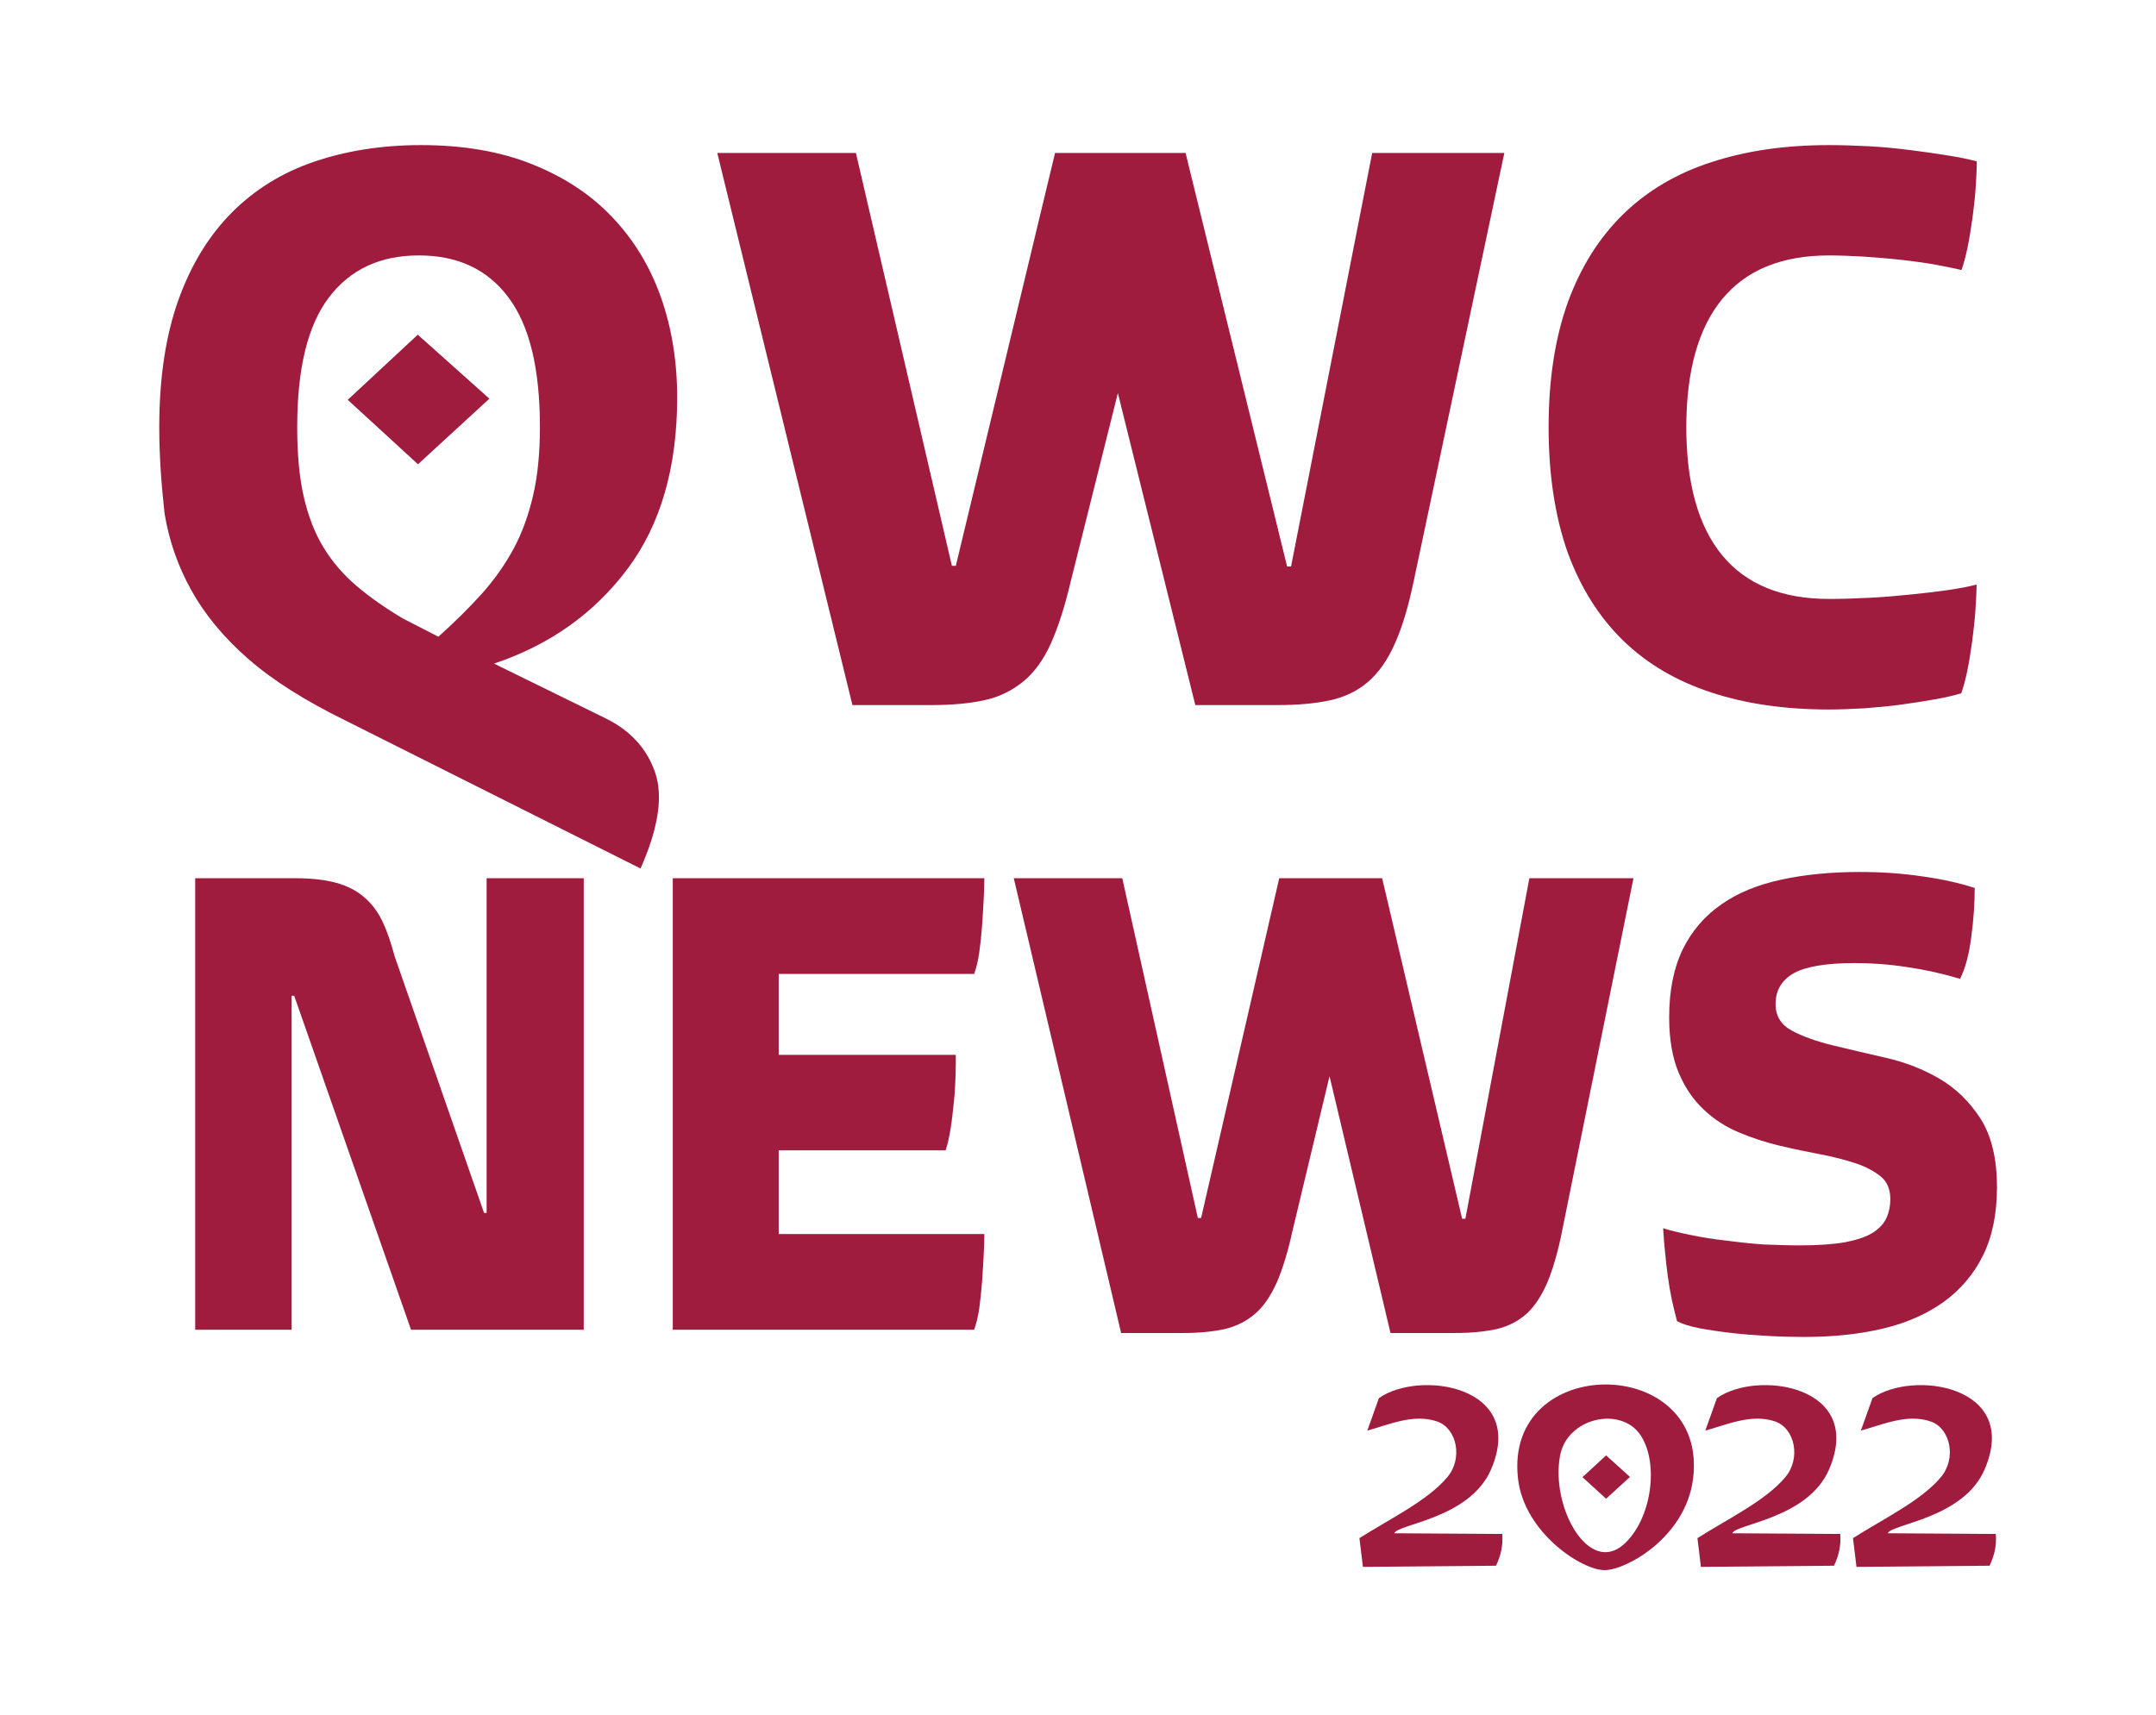<?xml version="1.0" encoding="utf-8"?>
<!-- Generator: Adobe Illustrator 24.3.0, SVG Export Plug-In . SVG Version: 6.00 Build 0)  -->
<svg version="1.1" id="Layer_1" xmlns="http://www.w3.org/2000/svg" xmlns:xlink="http://www.w3.org/1999/xlink" x="0px" y="0px"
	 viewBox="0 0 93 74" style="enable-background:new 0 0 93 74;" xml:space="preserve">
<style type="text/css">
	.st0{fill-rule:evenodd;clip-rule:evenodd;fill:#9F1C3E;}
	.st1{fill:#9F1C3E;}
</style>
<g>
	<path class="st0" d="M70.76,61.91c0.81,1.2,0.5,3.63-0.72,4.72c-1.51,1.34-3.15-1.6-2.75-3.81C67.59,61.15,69.92,60.66,70.76,61.91
		L70.76,61.91z M65.48,63.79c0.26,2.34,2.79,3.99,3.77,3.95c0.95-0.03,3.46-1.44,3.78-3.93C73.72,58.4,64.86,58.35,65.48,63.79z"/>
	<path class="st0" d="M80.27,61.72c0.9-0.24,1.99-0.75,3.02-0.39c0.85,0.3,1.11,1.6,0.43,2.4c-0.84,1.01-2.5,1.81-3.79,2.63
		l0.15,1.24l5.74-0.05c0.21-0.44,0.31-0.87,0.27-1.37l-4.66-0.03c0.14-0.4,3.27-0.63,4.18-2.76c1.55-3.61-3.1-4.3-4.84-3.07
		L80.27,61.72z"/>
	<polygon class="st0" points="68.26,63.73 69.28,64.66 70.31,63.72 69.28,62.79 	"/>
	<path class="st0" d="M73.56,61.72c0.9-0.24,1.99-0.75,3.02-0.39c0.85,0.3,1.11,1.6,0.43,2.4c-0.84,1.01-2.5,1.81-3.79,2.63
		l0.15,1.24l5.74-0.05c0.21-0.44,0.31-0.87,0.27-1.37l-4.66-0.03c0.14-0.4,3.27-0.63,4.18-2.76c1.55-3.61-3.1-4.3-4.84-3.07
		L73.56,61.72z"/>
	<path class="st0" d="M58.98,61.72c0.9-0.24,1.99-0.75,3.02-0.39c0.85,0.3,1.11,1.6,0.43,2.4c-0.84,1.01-2.5,1.81-3.79,2.63
		l0.15,1.24l5.74-0.05c0.21-0.44,0.31-0.87,0.27-1.37l-4.66-0.03c0.14-0.4,3.27-0.63,4.18-2.76c1.55-3.61-3.1-4.3-4.84-3.07
		L58.98,61.72z"/>
</g>
<g>
	<g>
		<polygon class="st0" points="15,17.25 18.03,20.03 21.11,17.2 18.02,14.44 		"/>
		<g>
			<path class="st1" d="M6.87,18.43c0-2.13,0.28-3.97,0.83-5.5s1.33-2.79,2.31-3.77c0.99-0.99,2.17-1.72,3.56-2.19
				c1.39-0.47,2.92-0.71,4.59-0.71c1.81,0,3.4,0.27,4.78,0.82c1.38,0.55,2.53,1.3,3.46,2.28c0.93,0.97,1.63,2.12,2.1,3.44
				c0.47,1.32,0.71,2.77,0.71,4.35c0,3.01-0.71,5.48-2.14,7.39c-1.43,1.91-3.34,3.28-5.76,4.09L26.14,31
				c1.07,0.53,1.77,1.31,2.12,2.33c0.35,1.02,0.14,2.4-0.63,4.14l-12.7-6.37c-1.76-0.86-3.17-1.75-4.23-2.68
				c-1.06-0.93-1.87-1.91-2.45-2.96c-0.58-1.04-0.96-2.14-1.15-3.3C6.97,20.99,6.87,19.75,6.87,18.43z M17.41,26.7l1.5,0.77
				c0.7-0.63,1.32-1.24,1.86-1.84s1-1.25,1.37-1.93s0.65-1.45,0.85-2.3c0.2-0.85,0.3-1.84,0.3-2.97c0-2.53-0.45-4.39-1.36-5.6
				c-0.9-1.21-2.19-1.81-3.86-1.81s-2.96,0.6-3.88,1.81c-0.92,1.21-1.37,3.07-1.37,5.6c0,1.16,0.09,2.16,0.28,2.99
				c0.19,0.83,0.47,1.57,0.85,2.19c0.38,0.63,0.86,1.18,1.43,1.67C15.95,25.76,16.62,26.24,17.41,26.7z"/>
			<path class="st1" d="M36.92,6.6l4.14,17.81h0.17L45.51,6.6h5.63l4.38,17.84h0.17L59.19,6.6h5.7l-3.9,18.43
				c-0.23,1.11-0.5,2.02-0.82,2.73c-0.31,0.71-0.7,1.26-1.15,1.65c-0.45,0.39-1,0.66-1.63,0.8c-0.64,0.14-1.4,0.21-2.28,0.21h-3.55
				l-3.34-13.46l-2.02,8.07c-0.26,1.11-0.55,2.02-0.87,2.73c-0.32,0.71-0.72,1.26-1.2,1.65c-0.48,0.39-1.03,0.66-1.67,0.8
				s-1.4,0.21-2.28,0.21h-3.41L30.94,6.6H36.92z"/>
			<path class="st1" d="M66.8,18.43c0-2.06,0.28-3.86,0.83-5.39c0.56-1.53,1.36-2.8,2.4-3.81c1.04-1.01,2.31-1.76,3.81-2.24
				c1.5-0.49,3.18-0.73,5.06-0.73c0.56,0,1.13,0.02,1.72,0.05c0.59,0.03,1.17,0.09,1.74,0.16s1.11,0.15,1.62,0.23
				c0.51,0.08,0.94,0.17,1.29,0.26c0,0.32-0.02,0.71-0.05,1.15c-0.03,0.44-0.08,0.88-0.14,1.32s-0.13,0.86-0.21,1.25
				s-0.17,0.72-0.26,0.97c-0.28-0.07-0.65-0.14-1.11-0.23c-0.46-0.08-0.96-0.15-1.5-0.21c-0.53-0.06-1.07-0.1-1.62-0.14
				c-0.55-0.03-1.04-0.05-1.48-0.05c-2.04,0-3.58,0.63-4.61,1.88s-1.55,3.1-1.55,5.53s0.52,4.28,1.55,5.53
				c1.03,1.25,2.57,1.88,4.61,1.88c0.56,0,1.14-0.02,1.74-0.05c0.6-0.03,1.19-0.08,1.77-0.14c0.58-0.06,1.11-0.12,1.6-0.19
				s0.9-0.15,1.25-0.24c0,0.3-0.02,0.67-0.05,1.11c-0.03,0.44-0.08,0.89-0.14,1.34s-0.13,0.88-0.21,1.27s-0.17,0.72-0.26,0.97
				c-0.3,0.09-0.68,0.18-1.13,0.26S82.52,30.33,82,30.4s-1.06,0.12-1.6,0.16c-0.55,0.03-1.05,0.05-1.51,0.05
				c-1.88,0-3.57-0.24-5.06-0.73c-1.5-0.49-2.77-1.23-3.81-2.24c-1.04-1.01-1.84-2.28-2.4-3.81C67.08,22.29,66.8,20.49,66.8,18.43z"
				/>
		</g>
	</g>
	<g>
		<path class="st1" d="M12.76,37.89c0.69,0,1.28,0.07,1.75,0.2s0.88,0.34,1.2,0.62c0.33,0.28,0.59,0.63,0.79,1.05
			c0.2,0.42,0.37,0.92,0.52,1.49l3.86,11.08h0.11V37.89h4.19v19.48h-7.45l-5.04-14.41h-0.11v14.41H8.42V37.89H12.76z"/>
		<path class="st1" d="M29.02,57.37V37.89h13.44c0,0.25-0.01,0.56-0.03,0.93s-0.04,0.75-0.07,1.15c-0.03,0.39-0.07,0.77-0.12,1.13
			s-0.13,0.67-0.22,0.92h-8.43v3.49h7.64c0,0.21,0,0.5-0.01,0.86s-0.03,0.74-0.07,1.13s-0.08,0.78-0.14,1.16
			c-0.06,0.38-0.13,0.71-0.22,0.97h-7.2v3.61h8.87c0,0.25-0.01,0.56-0.03,0.93s-0.04,0.75-0.07,1.15c-0.03,0.39-0.07,0.77-0.12,1.13
			s-0.13,0.67-0.22,0.92C42.01,57.37,29.02,57.37,29.02,57.37z"/>
		<path class="st1" d="M48.41,37.89l3.26,14.66h0.14l3.37-14.66h4.44l3.45,14.69h0.14l2.76-14.69h4.49l-3.07,15.18
			c-0.18,0.92-0.4,1.67-0.64,2.25c-0.25,0.58-0.55,1.04-0.9,1.36c-0.36,0.32-0.79,0.54-1.29,0.66c-0.5,0.11-1.1,0.17-1.79,0.17
			h-2.79l-2.63-11.08l-1.59,6.64c-0.2,0.92-0.43,1.67-0.68,2.25c-0.26,0.58-0.57,1.04-0.94,1.36s-0.81,0.54-1.31,0.66
			c-0.5,0.11-1.1,0.17-1.79,0.17h-2.68l-4.63-19.62H48.41z"/>
		<path class="st1" d="M77.65,53.73c0.8,0,1.46-0.05,1.96-0.14c0.5-0.1,0.89-0.23,1.18-0.41c0.28-0.18,0.48-0.4,0.59-0.65
			c0.11-0.25,0.16-0.51,0.16-0.8c0-0.42-0.14-0.75-0.41-0.97s-0.63-0.42-1.08-0.57c-0.45-0.15-0.96-0.28-1.53-0.39
			c-0.58-0.11-1.16-0.23-1.75-0.37s-1.18-0.33-1.75-0.57c-0.58-0.24-1.09-0.57-1.53-0.99c-0.45-0.42-0.81-0.95-1.08-1.59
			C72.14,45.64,72,44.84,72,43.89c0-1.16,0.2-2.14,0.59-2.94c0.39-0.79,0.95-1.44,1.66-1.93c0.71-0.5,1.57-0.85,2.59-1.07
			c1.01-0.22,2.14-0.33,3.38-0.33c0.93,0,1.83,0.06,2.7,0.19c0.87,0.12,1.62,0.29,2.26,0.5c0,0.67-0.05,1.38-0.15,2.13
			c-0.1,0.76-0.26,1.35-0.48,1.79c-0.77-0.23-1.54-0.4-2.31-0.51c-0.78-0.12-1.52-0.17-2.23-0.17c-1.24,0-2.12,0.15-2.64,0.44
			c-0.52,0.3-0.78,0.74-0.78,1.33c0,0.52,0.24,0.9,0.71,1.15s1.06,0.46,1.76,0.63c0.7,0.17,1.47,0.35,2.3,0.54s1.6,0.49,2.3,0.9
			c0.7,0.41,1.29,0.98,1.77,1.72c0.47,0.74,0.71,1.72,0.71,2.96c0,1.15-0.2,2.12-0.6,2.94c-0.4,0.81-0.97,1.48-1.7,2.01
			c-0.73,0.52-1.6,0.91-2.62,1.15c-1.01,0.24-2.14,0.36-3.38,0.36c-0.46,0-0.96-0.01-1.52-0.04s-1.1-0.07-1.62-0.13
			c-0.52-0.06-0.99-0.13-1.42-0.21c-0.43-0.09-0.74-0.19-0.94-0.3c-0.07-0.27-0.15-0.57-0.22-0.9s-0.13-0.68-0.18-1.05
			c-0.05-0.36-0.09-0.72-0.12-1.07c-0.04-0.35-0.06-0.68-0.08-0.99c0.31,0.1,0.7,0.19,1.18,0.29c0.47,0.1,0.98,0.18,1.51,0.24
			c0.53,0.07,1.08,0.13,1.64,0.17C76.6,53.71,77.14,53.73,77.65,53.73z"/>
	</g>
</g>
</svg>
